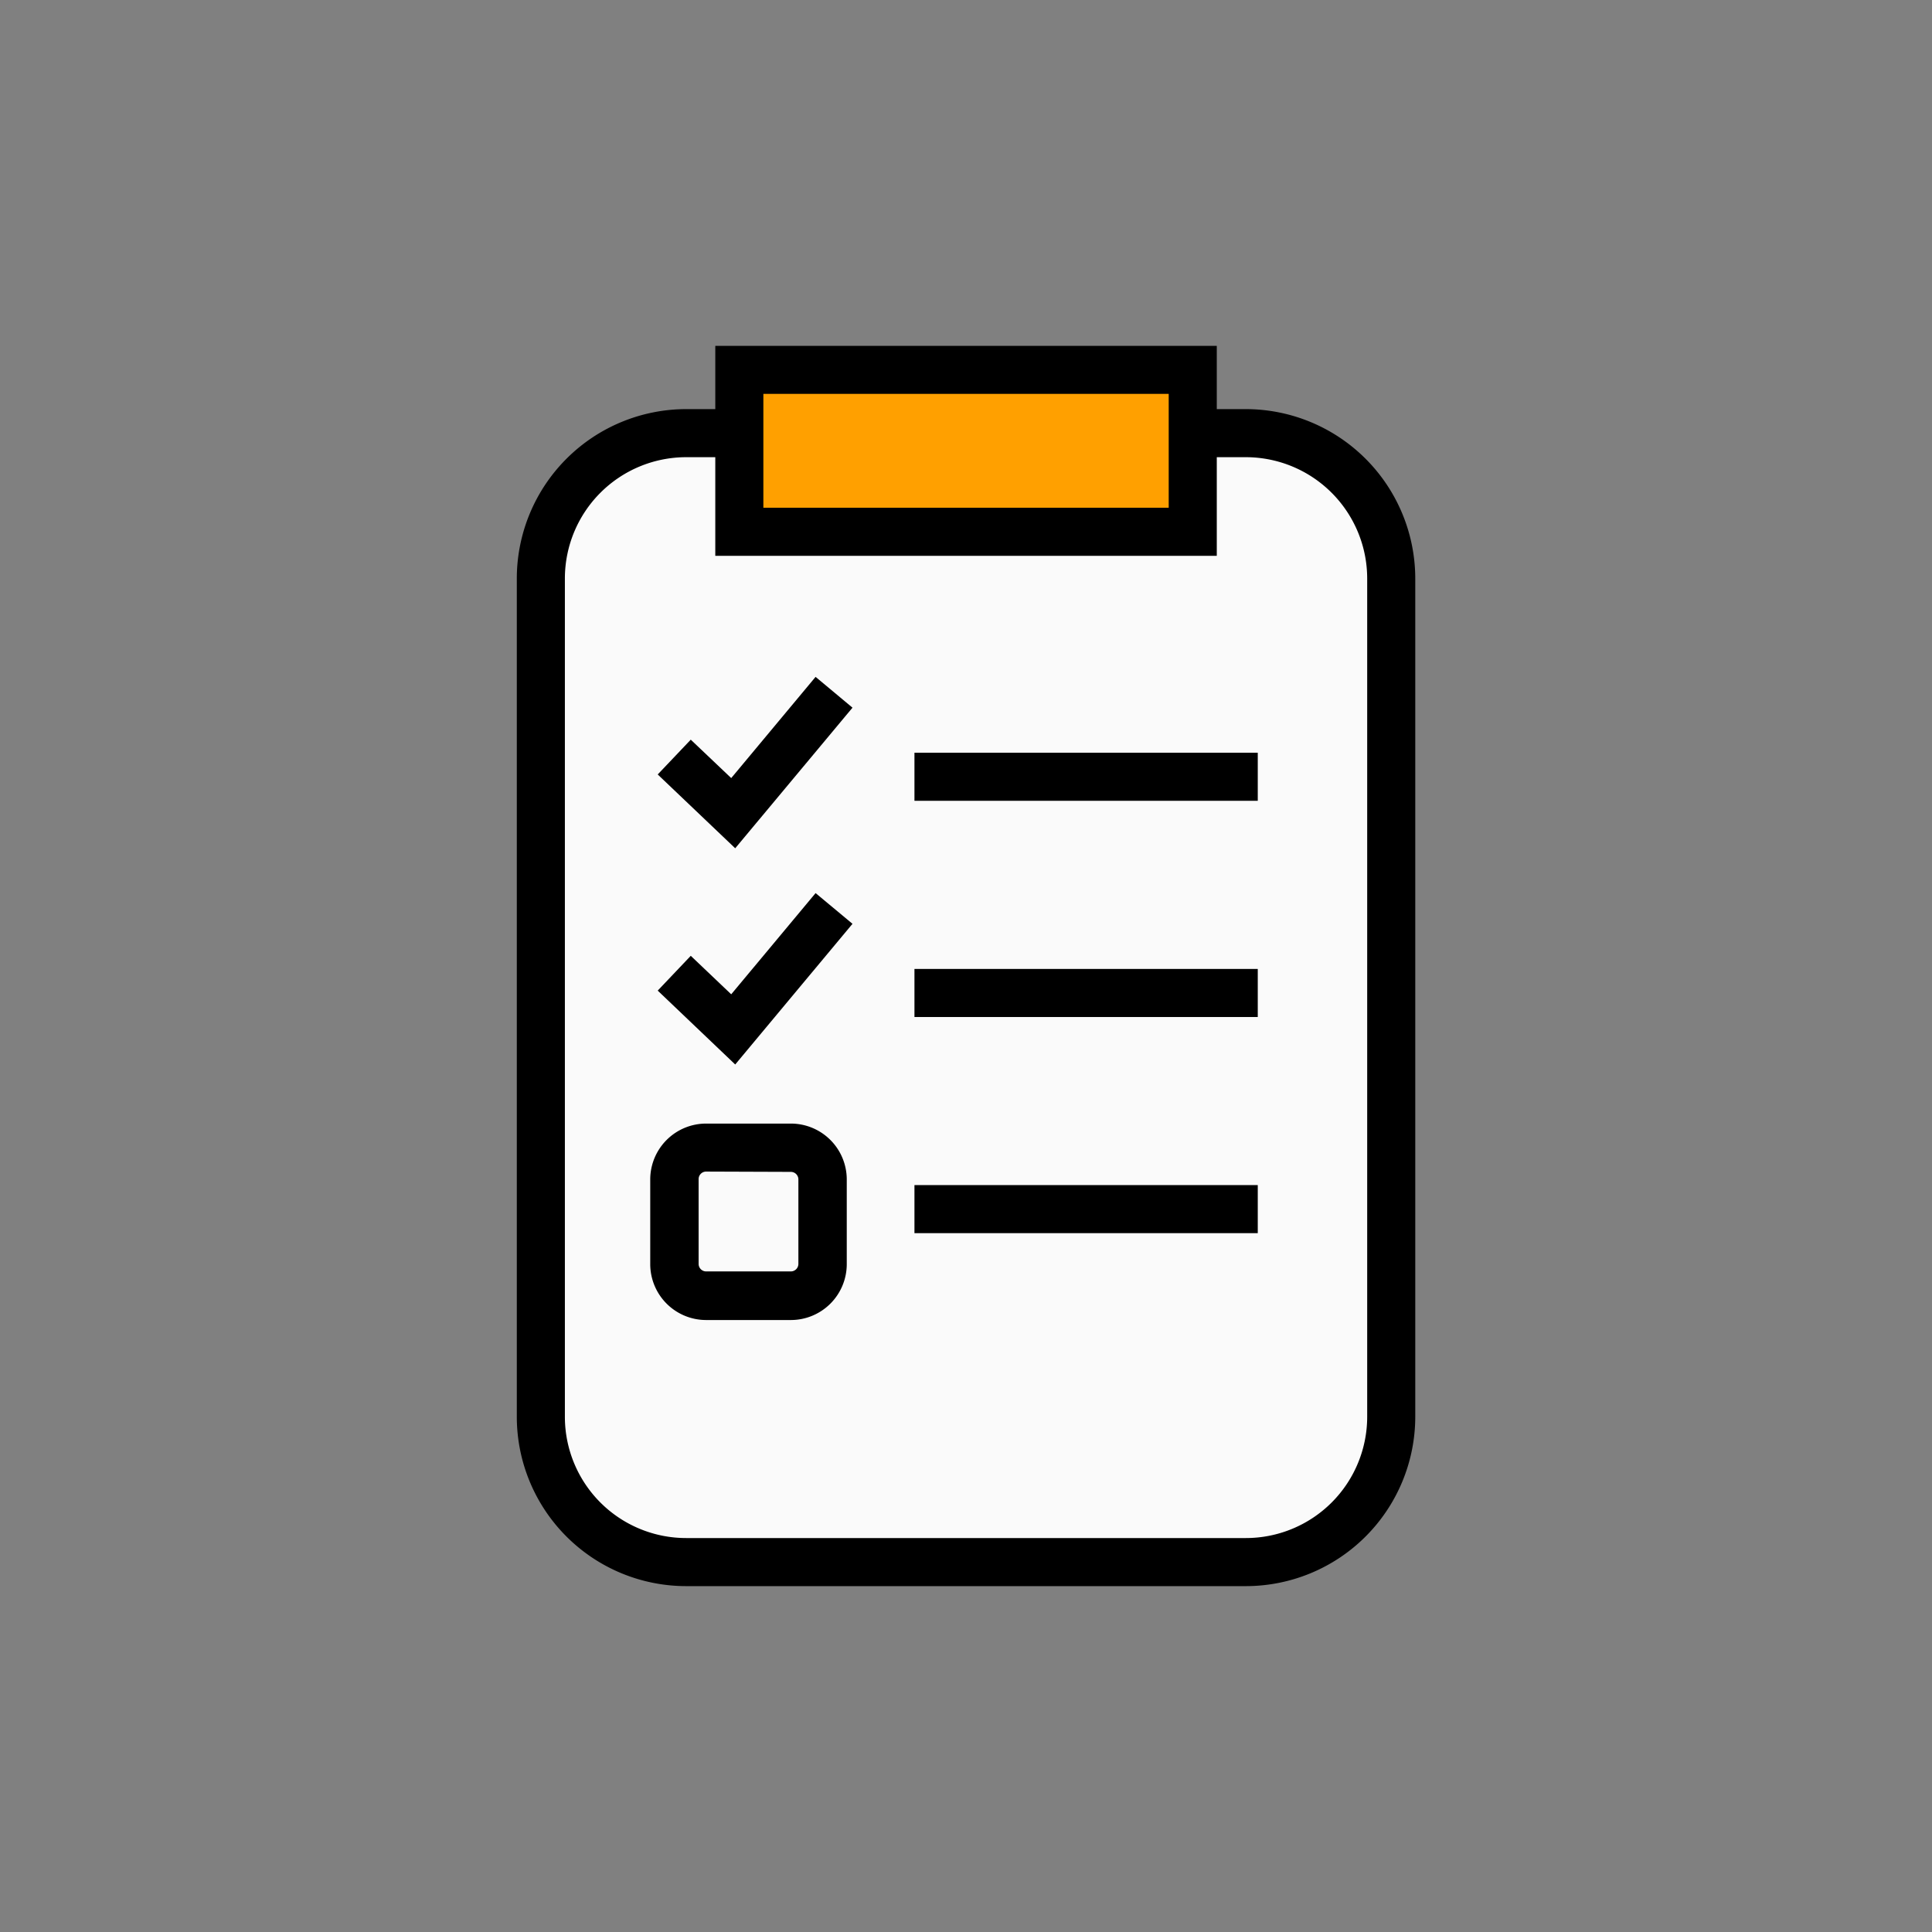 <svg viewBox="0 0 256 256" xmlns="http://www.w3.org/2000/svg"><rect x="0" y="0" width="256" height="256" fill="#808080" stroke="none"/><rect fill="#fafafa" height="149.59" rx="19.86" width="112.68" x="71.66" y="57.4"/><path d="m165 210.74h-74.18a22.45 22.45 0 0 1 -22.43-22.43v-111.1a22.46 22.46 0 0 1 22.43-22.43h74.18a22.47 22.47 0 0 1 22.44 22.43v111.1a22.46 22.46 0 0 1 -22.44 22.43zm-74.18-149.59a16.08 16.08 0 0 0 -16.06 16.06v111.1a16.07 16.07 0 0 0 16.06 16.06h74.18a16.08 16.08 0 0 0 16.07-16.06v-111.1a16.09 16.09 0 0 0 -16.07-16.06z" transform="translate(.09 -.57)"/><path d="m97.96 49.01h60.08v21.46h-60.08z" fill="#ffa000"/><path d="m161.14 74.22h-66.45v-27.82h66.45zm-60.08-6.37h53.71v-15.09h-53.71z" transform="translate(.09 -.57)"/><path d="m97.42 112.4-10.27-9.78 4.38-4.61 5.36 5.09 11.18-13.41 4.89 4.08z"/><path d="m97.42 141.05-10.27-9.79 4.38-4.61 5.36 5.1 11.18-13.41 4.89 4.07z"/><path d="m104.7 175.48h-11.22a7.41 7.41 0 0 1 -7.41-7.4v-11.23a7.41 7.41 0 0 1 7.41-7.4h11.22a7.41 7.41 0 0 1 7.41 7.4v11.23a7.41 7.41 0 0 1 -7.41 7.4zm-11.22-19.67a1 1 0 0 0 -1 1v11.23a1 1 0 0 0 1 1h11.22a1 1 0 0 0 1-1v-11.19a1 1 0 0 0 -1-1z" transform="translate(.09 -.57)"/><path d="m121.17 99.74h45.49v6.37h-45.49z"/><path d="m121.17 128.39h45.49v6.37h-45.49z"/><path d="m121.17 157.03h45.49v6.37h-45.49z"/><path d="m0 0h256v256h-256z" fill="none"/></svg>